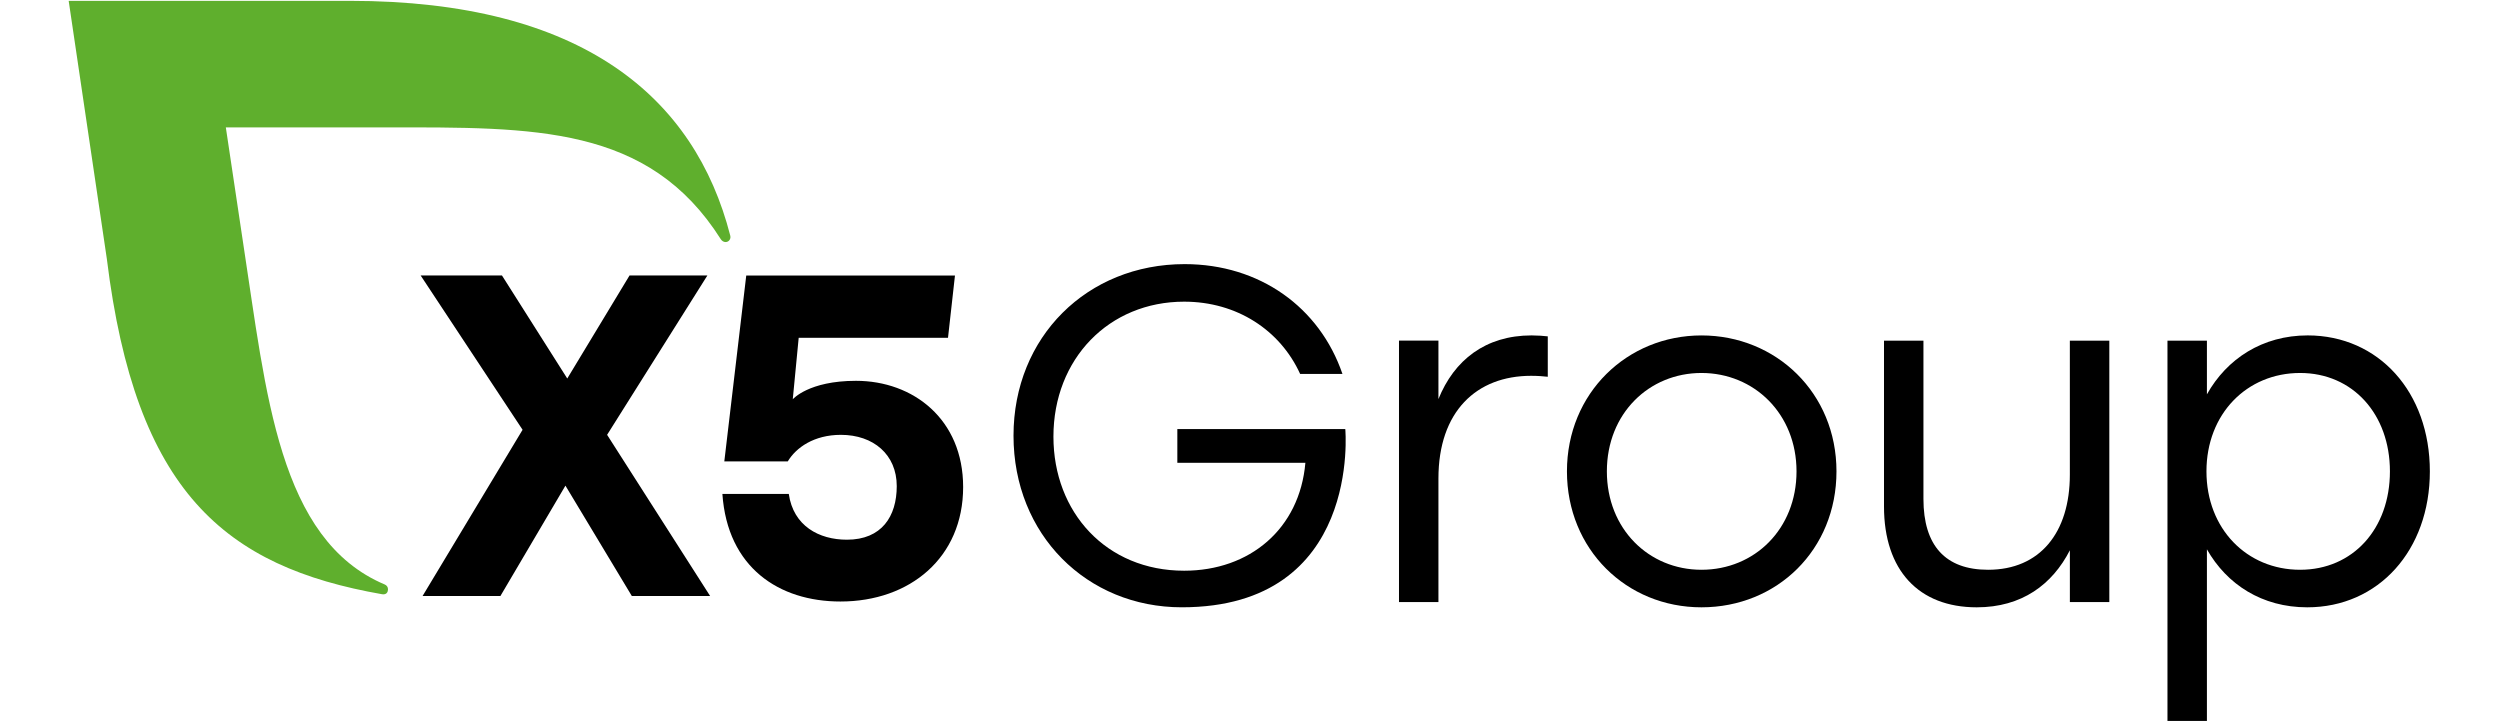 <svg width="104" height="30" viewBox="0 0 410 125" fill="none" xmlns="http://www.w3.org/2000/svg">
<g clip-path="url(#clip0_3328_264176)">
<path d="M97.849 103.306L86.341 84.179L75.072 103.306H61.579L78.913 74.496L61.246 47.75H75.341L86.659 65.607L97.452 47.75H110.945L93.564 75.369L111.421 103.306H97.849Z" fill="black"/>
<path d="M155.278 84.421C155.278 96.643 146.072 104.262 134.008 104.262C123.373 104.262 114.421 98.389 113.548 85.611H125.056C125.849 91.167 130.294 93.548 135.135 93.548C141.167 93.548 143.77 89.5 143.77 84.262C143.77 78.786 139.722 75.373 134.088 75.373C129.405 75.373 126.31 77.595 124.881 79.976H113.881L117.683 47.754H153.861L152.655 58.548H126.774L125.746 69.21C125.746 69.21 128.465 66.008 136.703 66.008C146.627 66.008 155.278 72.671 155.278 84.421Z" fill="black"/>
<path d="M114.909 40.833C108.778 16.936 89.329 0.146 48.968 0.146H0.238L6.853 44.877C11.829 85.238 27.266 98.222 54.584 103.004C54.711 103.023 55.576 103.146 55.587 102.135C55.591 101.77 55.361 101.456 55.044 101.321C36.58 93.547 34.472 68.051 30.528 42.468L27.476 22.079H55.294C80.941 22.079 100.742 21.674 113.278 41.472C113.464 41.75 113.754 41.956 114.099 41.956C114.584 41.956 114.945 41.563 114.945 41.079C114.945 40.992 114.933 40.908 114.909 40.833Z" fill="#5FAF2D"/>
<path d="M221.516 74.369C221.516 74.369 224.397 105.265 193.174 105.265C176.698 105.265 164.008 92.658 164.008 75.523C164.008 58.388 176.778 45.781 193.671 45.781C206.69 45.781 217.071 53.277 221.024 64.813H213.69C210.23 57.234 202.734 52.289 193.587 52.289C180.567 52.289 170.928 62.178 170.928 75.69C170.928 88.789 180.075 98.924 193.587 98.924C204.956 98.924 213.607 91.674 214.599 80.222H192.405V74.373H221.516V74.369Z" fill="black"/>
<path d="M256.615 58.303V65.307C255.873 65.224 254.885 65.141 253.73 65.141C244.254 65.141 237.662 71.319 237.662 82.938V104.359H230.825V59.041H237.662V69.176C240.381 62.419 245.817 58.137 253.809 58.137C254.885 58.141 255.956 58.22 256.615 58.303Z" fill="black"/>
<path d="M306.655 81.704C306.655 95.299 296.357 105.268 283.254 105.268C270.234 105.268 259.937 95.216 259.937 81.704C259.937 68.109 270.401 58.141 283.254 58.141C296.19 58.141 306.655 68.109 306.655 81.704ZM266.857 81.704C266.857 91.672 274.107 98.76 283.254 98.76C292.48 98.76 299.73 91.672 299.73 81.704C299.73 71.736 292.397 64.649 283.254 64.649C274.19 64.649 266.857 71.653 266.857 81.704Z" fill="black"/>
<path d="M353.949 59.043V104.36H347.111V95.38C344.064 101.313 338.79 105.269 330.961 105.269C320.909 105.269 314.893 98.845 314.893 87.801V59.047H321.73V86.483C321.73 94.559 325.52 98.761 332.937 98.761C341.917 98.761 347.107 92.337 347.107 82.281V59.047H353.949V59.043Z" fill="black"/>
<path d="M409.508 81.704C409.508 95.383 400.611 105.268 388.25 105.268C380.425 105.268 374.325 101.311 370.865 95.216V124.958H364.028V59.045H370.865V68.355C374.325 62.176 380.504 58.137 388.333 58.137C400.611 58.141 409.508 67.942 409.508 81.704ZM402.587 81.704C402.587 71.815 396.163 64.649 387.016 64.649C377.79 64.649 370.786 71.736 370.786 81.704C370.786 91.672 377.79 98.76 387.016 98.76C396.163 98.76 402.587 91.672 402.587 81.704Z" fill="black"/>
</g>
<defs>
<clipPath id="clip0_3328_264176">
<rect width="410" height="125" fill="white"/>
</clipPath>
</defs>
</svg>
